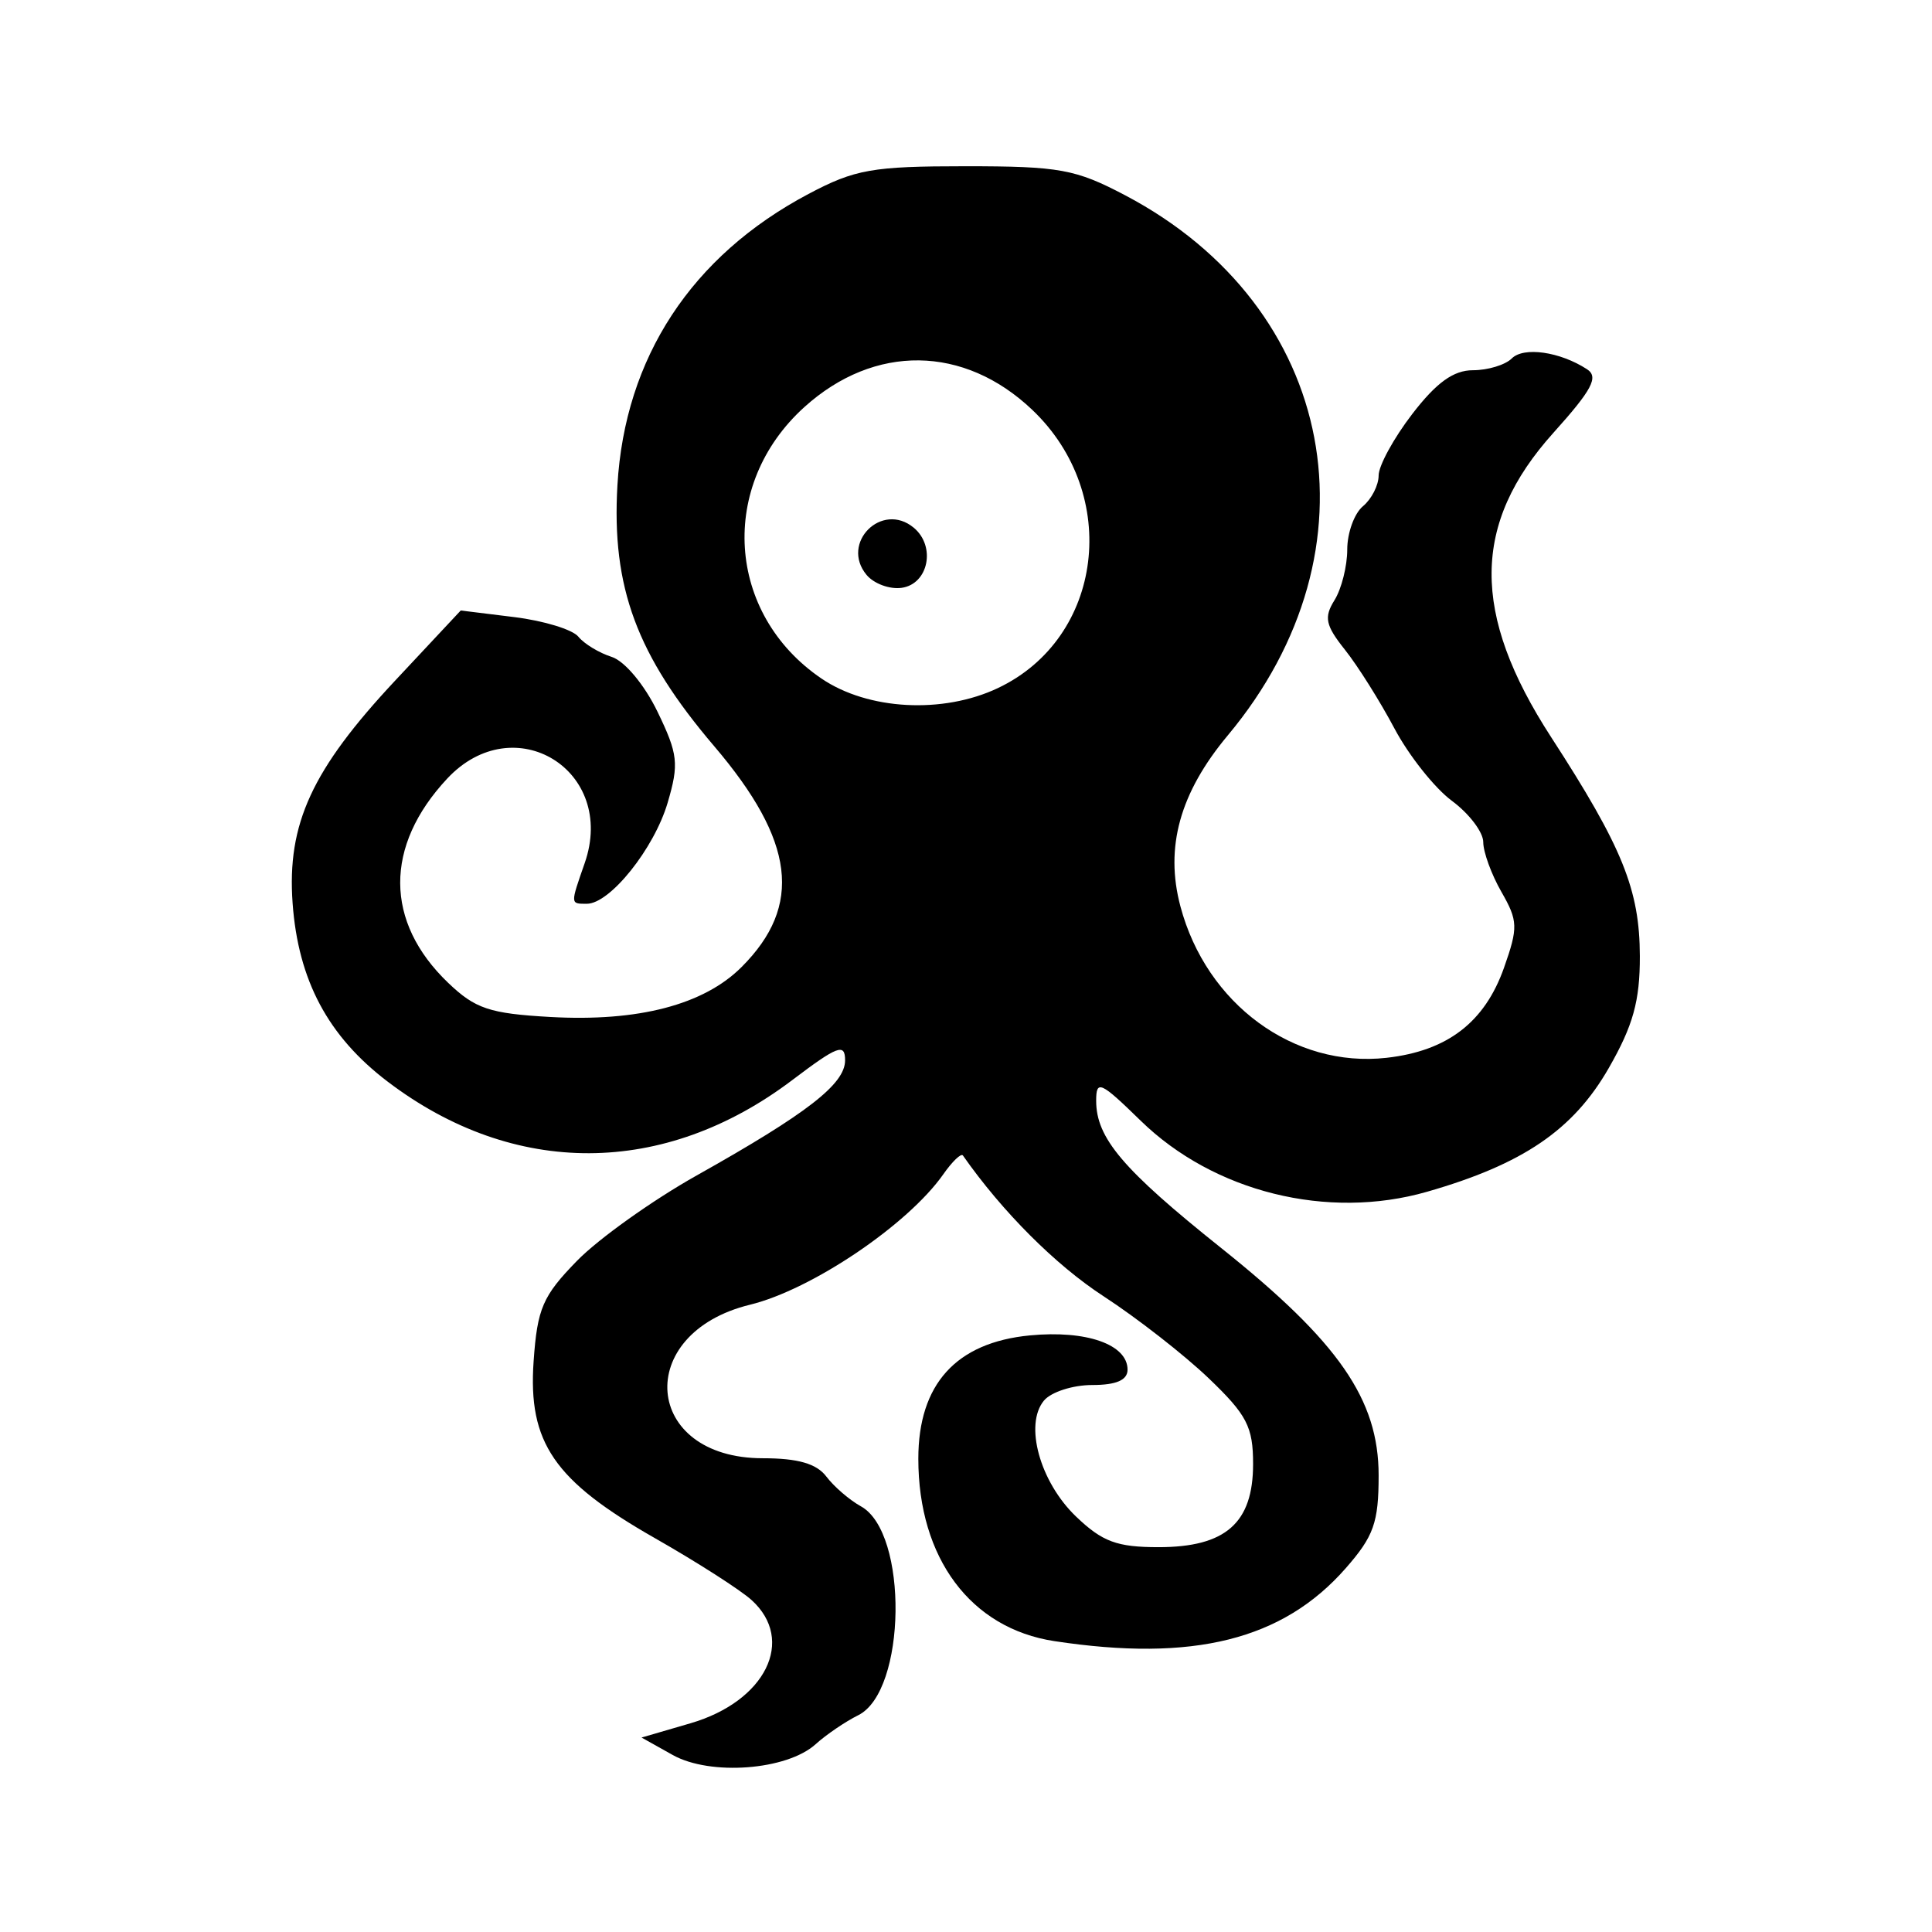 <svg
    xmlns="http://www.w3.org/2000/svg"
    viewBox="0 0 192 192"
    id="vector">
    <path
        id="path"
        d="M 66.852 174.408 L 63.756 172.675 L 68.625 171.255 C 76.084 169.08 79.093 162.996 74.684 159.006 C 73.571 157.999 69.256 155.236 65.095 152.866 C 55.066 147.155 52.464 143.364 53.03 135.282 C 53.398 130.026 53.931 128.792 57.348 125.292 C 59.493 123.096 64.842 119.282 69.237 116.815 C 80.227 110.647 83.984 107.732 83.984 105.374 C 83.984 103.646 83.25 103.919 78.744 107.33 C 66.003 116.973 51.085 117.033 38.526 107.491 C 32.598 102.987 29.633 97.422 29.079 89.759 C 28.509 81.879 30.994 76.486 39.271 67.636 L 45.788 60.67 L 51.111 61.327 C 54.038 61.688 56.903 62.564 57.477 63.273 C 58.051 63.982 59.54 64.885 60.786 65.281 C 62.074 65.69 64.038 68.038 65.338 70.722 C 67.383 74.947 67.49 75.9 66.351 79.771 C 65.009 84.332 60.623 89.816 58.318 89.816 C 56.668 89.816 56.672 89.892 58.105 85.781 C 61.321 76.557 51.088 70.263 44.443 77.377 C 38.181 84.08 38.215 91.615 44.536 97.67 C 47.224 100.246 48.654 100.725 54.671 101.065 C 63.423 101.559 69.942 99.859 73.698 96.103 C 79.799 90.003 79.003 83.578 70.981 74.162 C 63.269 65.11 60.772 58.379 61.359 48.23 C 62.093 35.547 68.725 25.434 80.345 19.276 C 84.968 16.827 86.695 16.521 95.94 16.521 C 105.303 16.521 106.883 16.809 111.831 19.415 C 132.877 30.501 137.457 54.6 122.027 73.068 C 117.248 78.788 115.746 84.202 117.309 90.076 C 119.891 99.781 128.582 106.163 137.802 105.123 C 143.841 104.443 147.554 101.592 149.47 96.164 C 150.879 92.174 150.856 91.504 149.21 88.637 C 148.217 86.906 147.404 84.679 147.404 83.69 C 147.404 82.7 146.001 80.853 144.288 79.586 C 142.574 78.319 139.999 75.073 138.567 72.373 C 137.134 69.673 134.925 66.161 133.657 64.57 C 131.724 62.144 131.556 61.349 132.62 59.646 C 133.317 58.529 133.888 56.262 133.888 54.609 C 133.888 52.956 134.59 51.021 135.448 50.309 C 136.305 49.597 137.007 48.221 137.007 47.252 C 137.007 46.282 138.511 43.532 140.349 41.141 C 142.748 38.019 144.448 36.793 146.379 36.793 C 147.857 36.793 149.594 36.266 150.239 35.622 C 151.428 34.433 155.032 34.95 157.717 36.695 C 158.897 37.462 158.225 38.732 154.371 43.018 C 146.255 52.045 146.189 60.978 154.149 73.256 C 161.234 84.184 162.951 88.422 162.966 95.015 C 162.977 99.476 162.297 101.923 159.876 106.144 C 156.348 112.295 151.341 115.704 141.814 118.437 C 131.934 121.273 120.622 118.464 113.355 111.37 C 109.365 107.476 108.936 107.284 108.936 109.39 C 108.936 113.102 111.585 116.221 121.379 124.042 C 133.043 133.356 137.007 139.083 137.007 146.62 C 137.007 151.313 136.524 152.674 133.727 155.86 C 127.483 162.971 118.588 165.193 104.777 163.092 C 96.465 161.827 91.262 154.849 91.262 144.968 C 91.262 137.564 95.014 133.416 102.348 132.711 C 107.966 132.171 112.055 133.607 112.055 136.118 C 112.055 137.155 110.934 137.641 108.544 137.641 C 106.612 137.641 104.454 138.338 103.747 139.189 C 101.769 141.572 103.348 147.275 106.938 150.715 C 109.551 153.218 111 153.756 115.133 153.756 C 121.801 153.756 124.531 151.355 124.531 145.494 C 124.531 141.79 123.918 140.606 120.113 136.966 C 117.682 134.641 112.991 130.98 109.687 128.831 C 104.906 125.722 99.605 120.419 95.693 114.831 C 95.517 114.58 94.642 115.417 93.749 116.692 C 90.238 121.704 80.672 128.162 74.536 129.661 C 62.879 132.509 63.91 144.919 75.804 144.919 C 79.295 144.919 81.151 145.453 82.122 146.738 C 82.877 147.739 84.424 149.071 85.559 149.699 C 90.289 152.315 90.085 168.075 85.291 170.456 C 84.008 171.094 82.103 172.39 81.056 173.337 C 78.195 175.926 70.588 176.5 66.852 174.408 Z M 99.183 68.375 C 109.665 63.401 111.426 49.148 102.597 40.741 C 95.809 34.277 86.9 34.164 79.939 40.453 C 71.364 48.2 72.17 61 81.638 67.434 C 86.257 70.573 93.708 70.973 99.183 68.375 Z M 86.116 57.13 C 83.486 53.961 87.636 49.811 90.805 52.441 C 93.027 54.285 92.277 58.036 89.611 58.417 C 88.418 58.587 86.845 58.008 86.116 57.13 Z"
        fill="#000000"
        stroke-width="12"/>
</svg>
